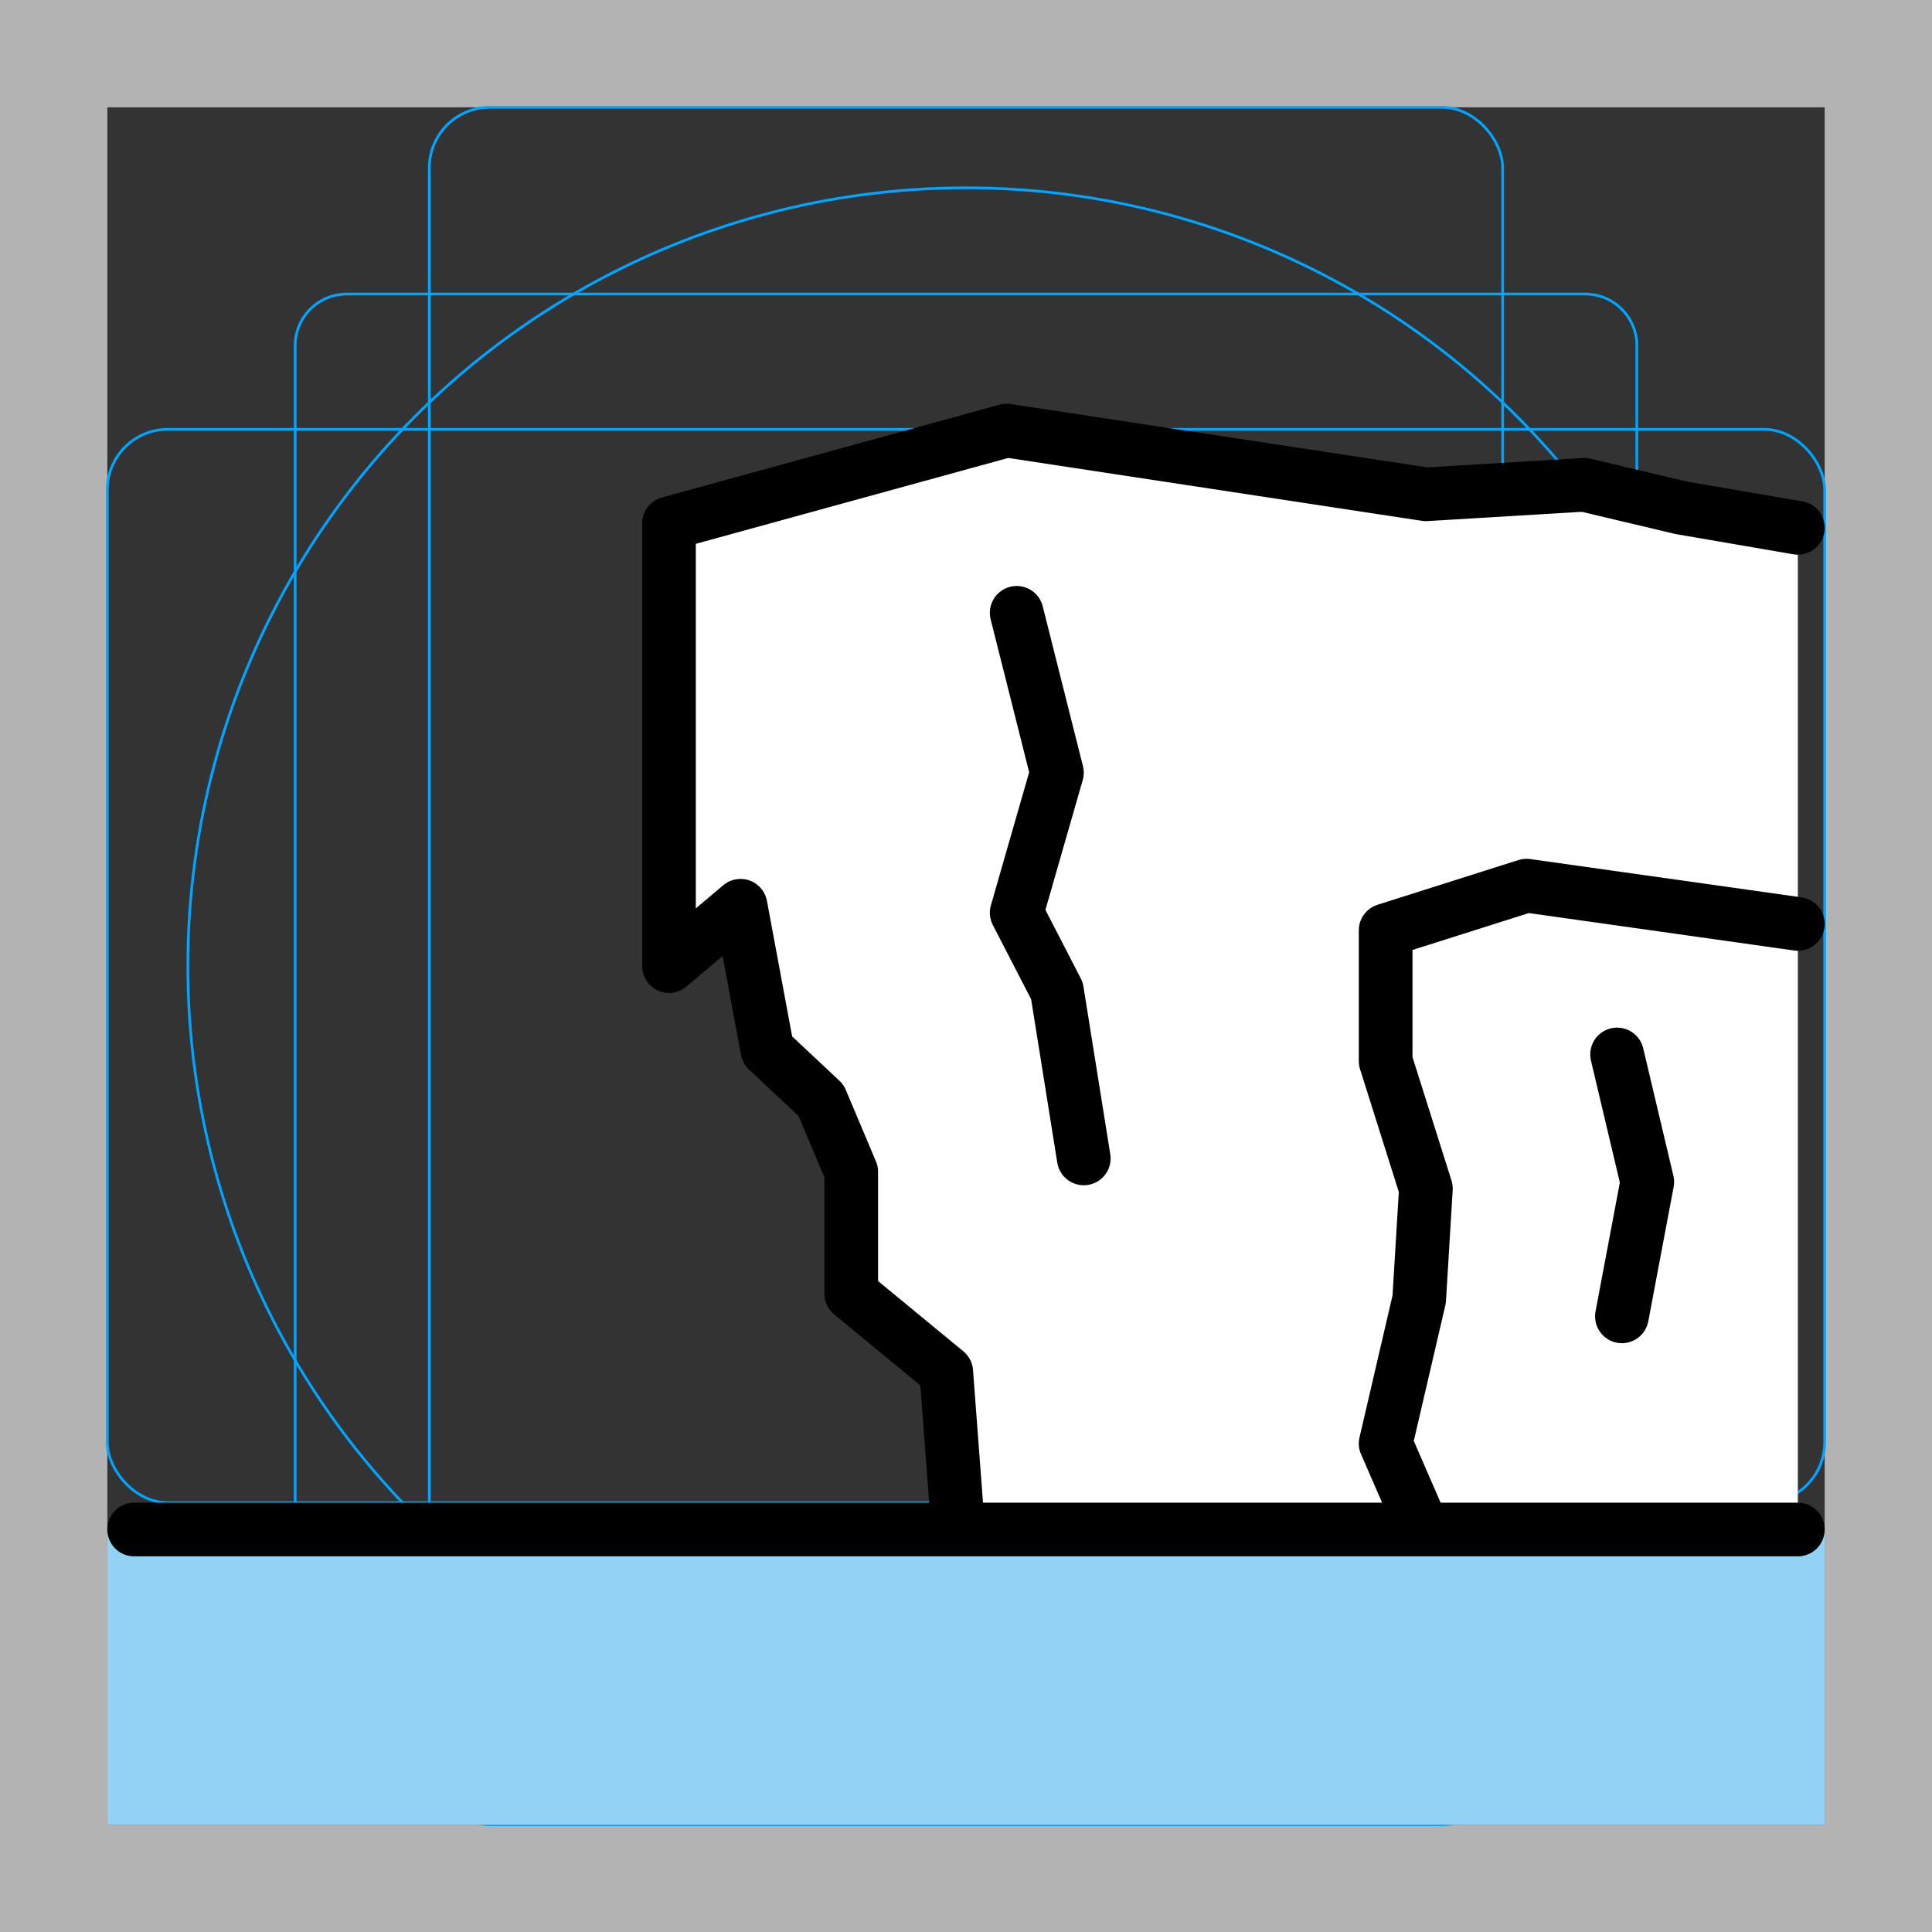 <?xml version="1.0" encoding="UTF-8"?>
<svg id="emoji" xmlns="http://www.w3.org/2000/svg" viewBox="0 0 72 72">
  <rect x="0" y="0" width="72" height="72" fill="#333333" stroke="none"/>
  <g id="grid">
    <path d="m68,4v64H4V4h64m4-4H0v72h72V0Z" fill="#b3b3b3"/>
    <path d="m12.923,10.958h46.154c1.062,0,1.923.861,1.923,1.923h0v46.154c0,1.062-.861,1.923-1.923,1.923H12.923c-1.062,0-1.923-.861-1.923-1.923h0V12.881c0-1.062.861-1.923,1.923-1.923h0Z" fill="none" stroke="#00a5ff" stroke-miterlimit="10" stroke-width=".1"/>
    <rect x="16" y="4" width="40" height="64" rx="2.254" ry="2.254" fill="none" stroke="#00a5ff" stroke-miterlimit="10" stroke-width=".1"/>
    <rect x="4" y="16" width="64" height="40" rx="2.254" ry="2.254" fill="none" stroke="#00a5ff" stroke-miterlimit="10" stroke-width=".1"/>
    <circle cx="36" cy="36" r="29" fill="none" stroke="#00a5ff" stroke-miterlimit="10" stroke-width=".1"/>
  </g>
  <g id="color">
    <polyline points="67 57 67 19.671 62.639 18.921 59.038 18.067 53.139 18.421 37.514 16.046 24.931 19.505 24.931 36.005 27.598 33.755 28.598 39.13 30.598 41.005 31.723 43.671 31.723 48.213 35.264 51.13 35.681 56.671 67 57" fill="#fff"/>
    <rect x="4" y="57" width="64" height="11" fill="#92d3f5"/>
  </g>
  <g id="line">
    <polyline points="37.889 22.838 39.389 28.796 37.889 34.015 39.389 36.921 40.389 43.171" fill="none" stroke="#000" stroke-linecap="round" stroke-linejoin="round" stroke-width="2"/>
    <polyline points="67 34.432 56.889 33.005 51.639 34.671 51.639 39.546 53.139 44.296 52.889 48.421 51.639 53.796 52.889 56.671" fill="none" stroke="#000" stroke-linecap="round" stroke-linejoin="round" stroke-width="2"/>
    <line x1="5" y1="57" x2="67" y2="57" fill="none" stroke="#000" stroke-linecap="round" stroke-linejoin="round" stroke-width="2"/>
    <polyline points="60.264 39.296 61.389 44.046 60.444 49.057" fill="none" stroke="#000" stroke-linecap="round" stroke-linejoin="round" stroke-width="2"/>
    <polyline points="35.681 56.671 35.264 51.13 31.723 48.213 31.723 43.671 30.598 41.005 28.598 39.13 27.598 33.755 24.931 36.005 24.931 19.505 37.514 16.046 53.139 18.421 59.038 18.067 62.639 18.921 67 19.671" fill="none" stroke="#000" stroke-linecap="round" stroke-linejoin="round" stroke-width="2"/>
  </g>
</svg>